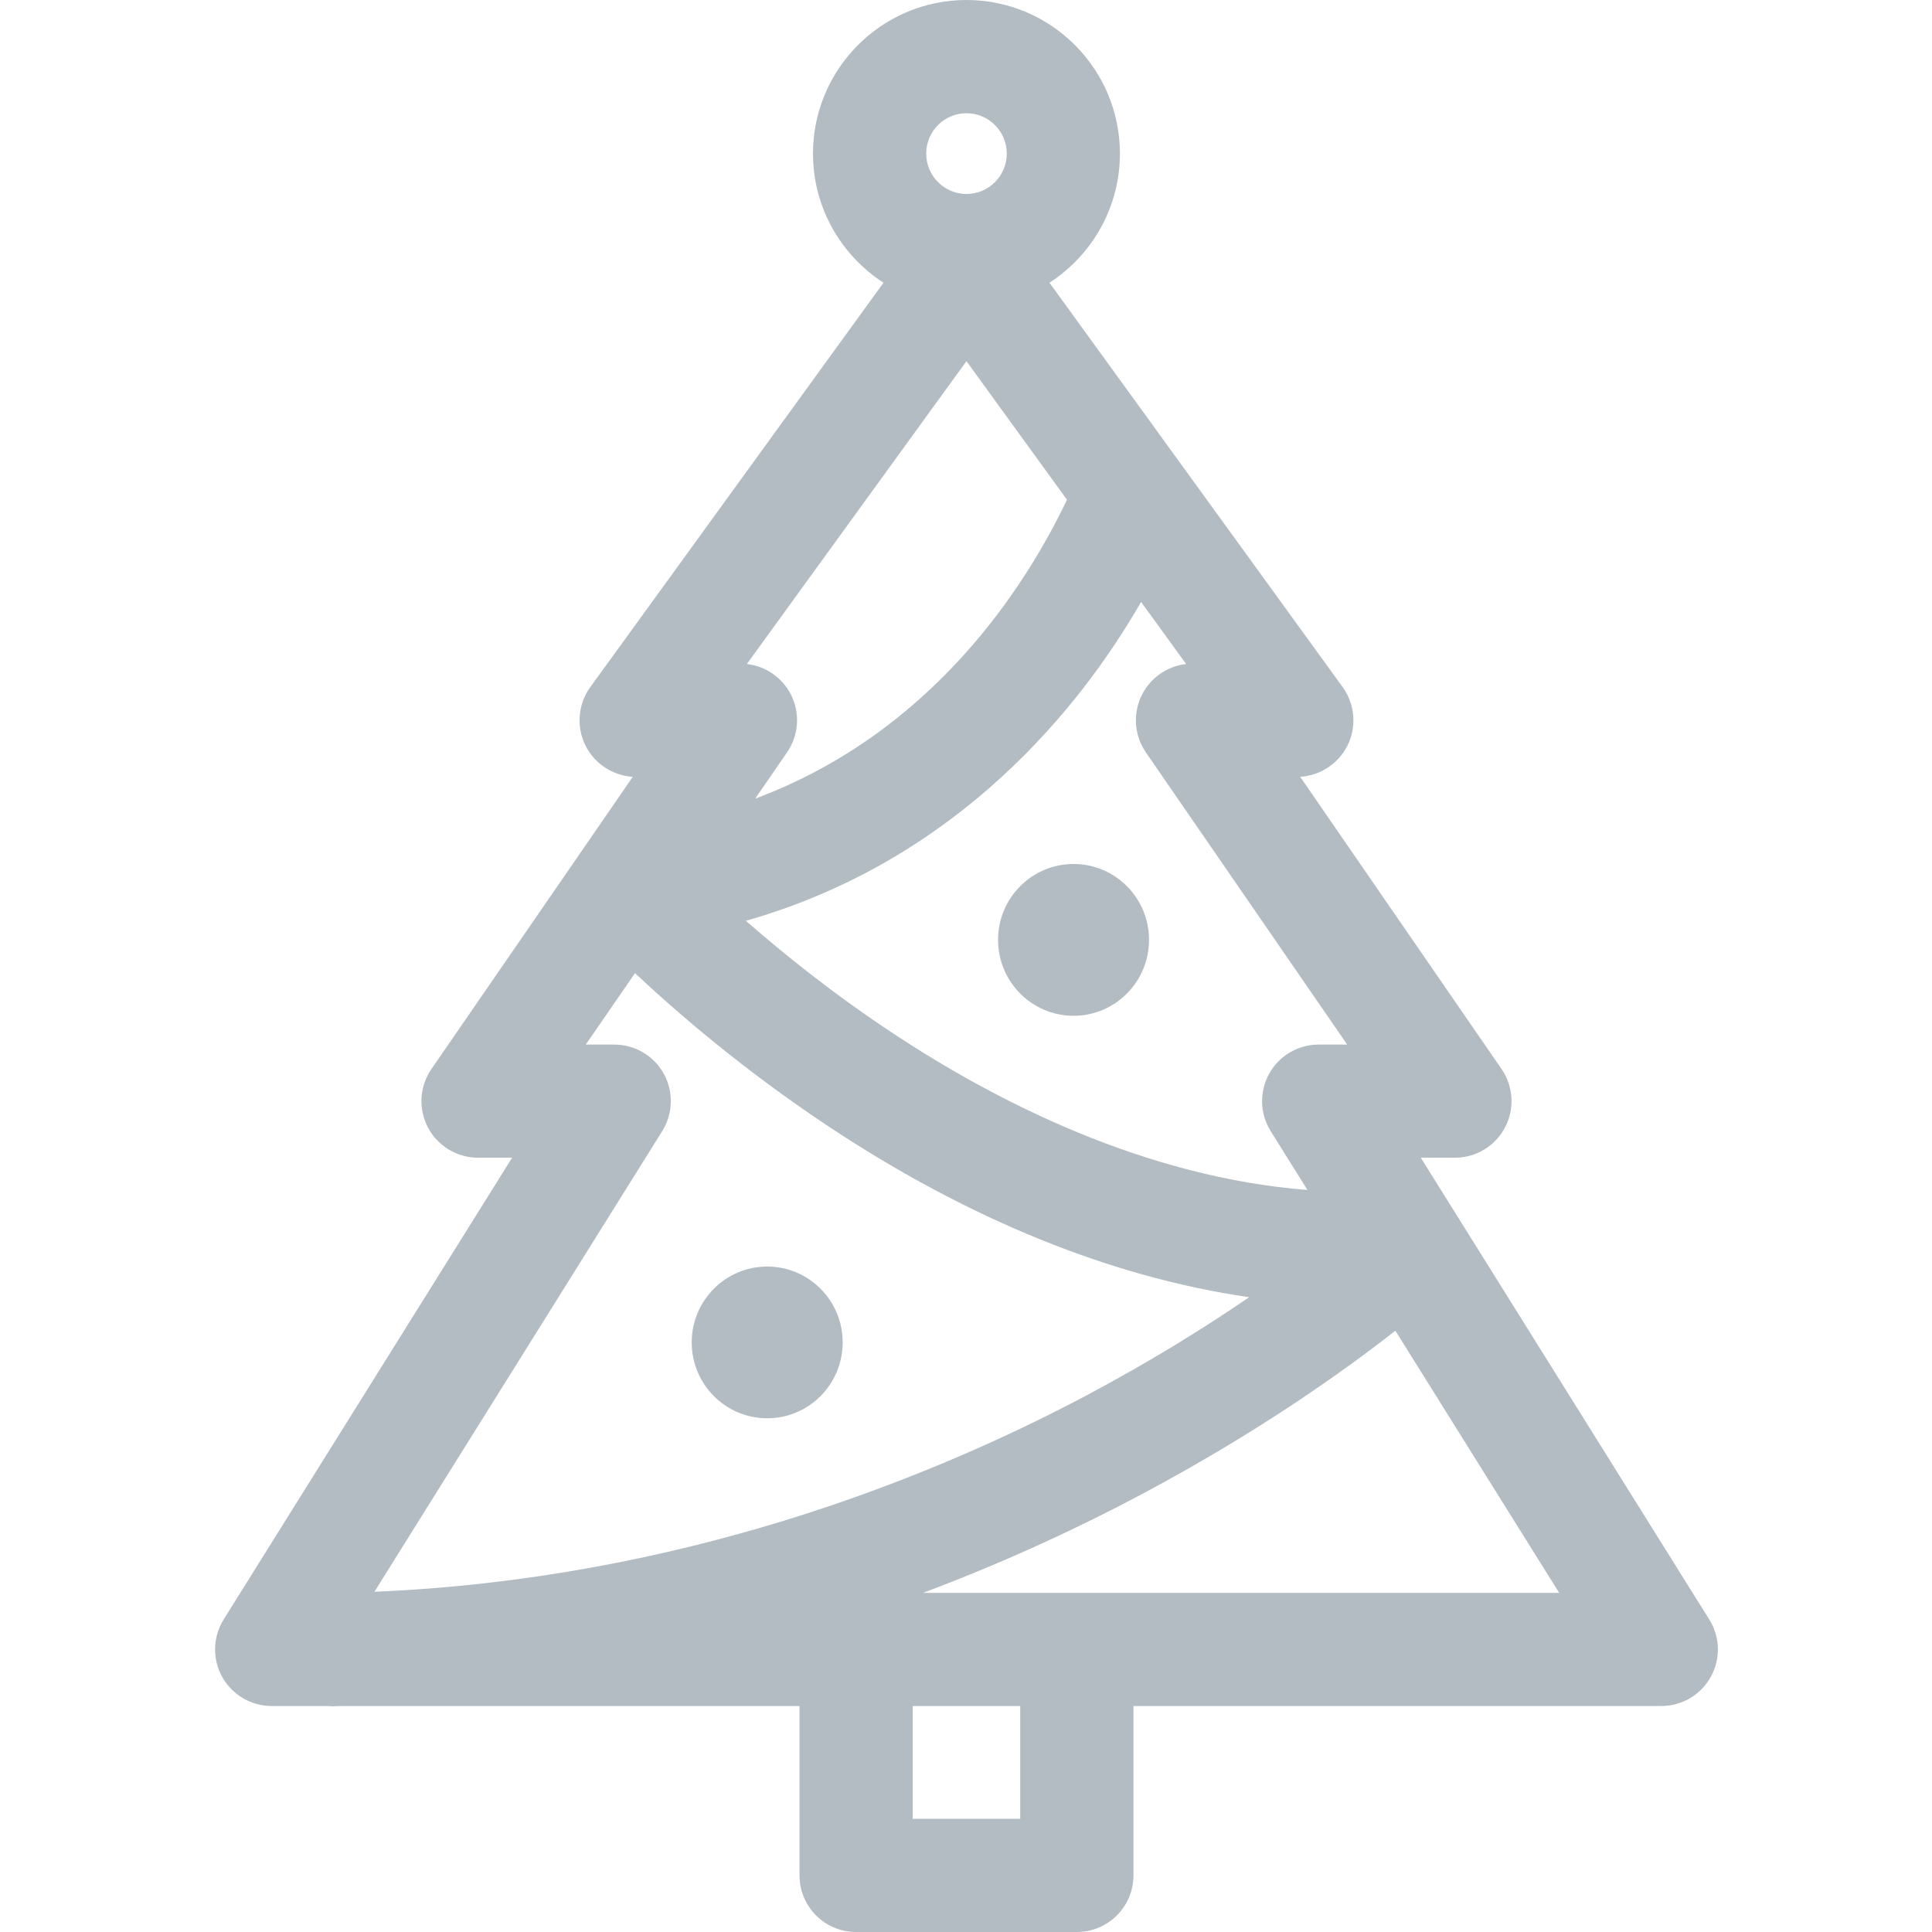 <svg width="30" height="30" viewBox="0 0 30 30" fill="none" xmlns="http://www.w3.org/2000/svg">
<g clip-path="url(#clip0_1:8015)">
<path d="M26.541 25.147L22.062 17.977H22.592C22.919 17.977 23.218 17.796 23.37 17.507C23.522 17.218 23.501 16.869 23.316 16.6L20.189 12.062C20.498 12.043 20.777 11.862 20.92 11.584C21.07 11.289 21.042 10.936 20.848 10.668L16.296 4.39C16.953 3.965 17.39 3.225 17.39 2.385C17.39 1.07 16.321 0 15.007 0C13.693 0 12.624 1.07 12.624 2.385C12.624 3.225 13.061 3.965 13.719 4.39L9.167 10.668C8.973 10.936 8.945 11.289 9.095 11.584C9.237 11.862 9.516 12.043 9.826 12.062L6.699 16.6C6.514 16.869 6.493 17.218 6.645 17.507C6.797 17.796 7.096 17.977 7.423 17.977H7.952L3.473 25.147C3.304 25.418 3.295 25.759 3.45 26.038C3.605 26.318 3.899 26.491 4.219 26.491H5.089C5.112 26.493 5.136 26.495 5.16 26.495H5.173C5.22 26.494 5.267 26.492 5.314 26.491H12.415V29.121C12.415 29.607 12.808 30 13.293 30H16.721C17.206 30 17.6 29.607 17.6 29.121V26.491H25.796C26.116 26.491 26.41 26.318 26.565 26.038C26.72 25.759 26.711 25.418 26.541 25.147ZM16.568 7.76C15.926 9.106 14.483 11.371 11.726 12.402L12.221 11.683C12.407 11.414 12.428 11.065 12.276 10.775C12.139 10.516 11.884 10.343 11.597 10.311L15.007 5.608L16.568 7.76ZM20.477 16.22C20.157 16.22 19.863 16.393 19.708 16.672C19.553 16.952 19.562 17.293 19.731 17.564L20.302 18.478C17.767 18.279 15.465 17.101 13.878 16.053C12.951 15.442 12.169 14.812 11.582 14.298C13.058 13.878 14.388 13.131 15.552 12.066C16.521 11.178 17.221 10.21 17.719 9.347L18.418 10.311C18.131 10.344 17.875 10.516 17.739 10.775C17.587 11.065 17.608 11.414 17.793 11.683L20.919 16.22H20.477ZM9.86 15.111C10.51 15.721 11.548 16.617 12.871 17.495C15.049 18.939 17.265 19.835 19.397 20.143C18.715 20.61 17.858 21.145 16.846 21.681C14.402 22.974 10.543 24.518 5.814 24.717L10.283 17.564C10.452 17.293 10.461 16.952 10.307 16.672C10.152 16.393 9.857 16.22 9.538 16.22H9.096L9.86 15.111ZM14.333 24.734C15.642 24.242 16.782 23.706 17.725 23.204C19.546 22.236 20.885 21.277 21.667 20.663L24.211 24.734H14.333ZM15.007 1.758C15.352 1.758 15.633 2.039 15.633 2.385C15.633 2.731 15.352 3.012 15.007 3.012C14.663 3.012 14.382 2.731 14.382 2.385C14.382 2.039 14.663 1.758 15.007 1.758ZM15.842 28.242H14.172V26.491H15.842V28.242Z" fill="#002033" fill-opacity="0.3"/>
<path d="M17.842 14.594C17.842 13.943 17.317 13.416 16.67 13.416C16.023 13.416 15.498 13.943 15.498 14.594C15.498 15.245 16.023 15.773 16.67 15.773C17.317 15.773 17.842 15.245 17.842 14.594Z" fill="#002033" fill-opacity="0.3"/>
<path d="M13.085 20.845C13.085 20.194 12.56 19.667 11.913 19.667C11.266 19.667 10.741 20.194 10.741 20.845C10.741 21.496 11.266 22.023 11.913 22.023C12.56 22.023 13.085 21.496 13.085 20.845Z" fill="#002033" fill-opacity="0.3"/>
</g>
<defs>
<clipPath id="clip0_1:8015">
<rect width="30" height="30" fill="white"/>
</clipPath>
</defs>
</svg>
